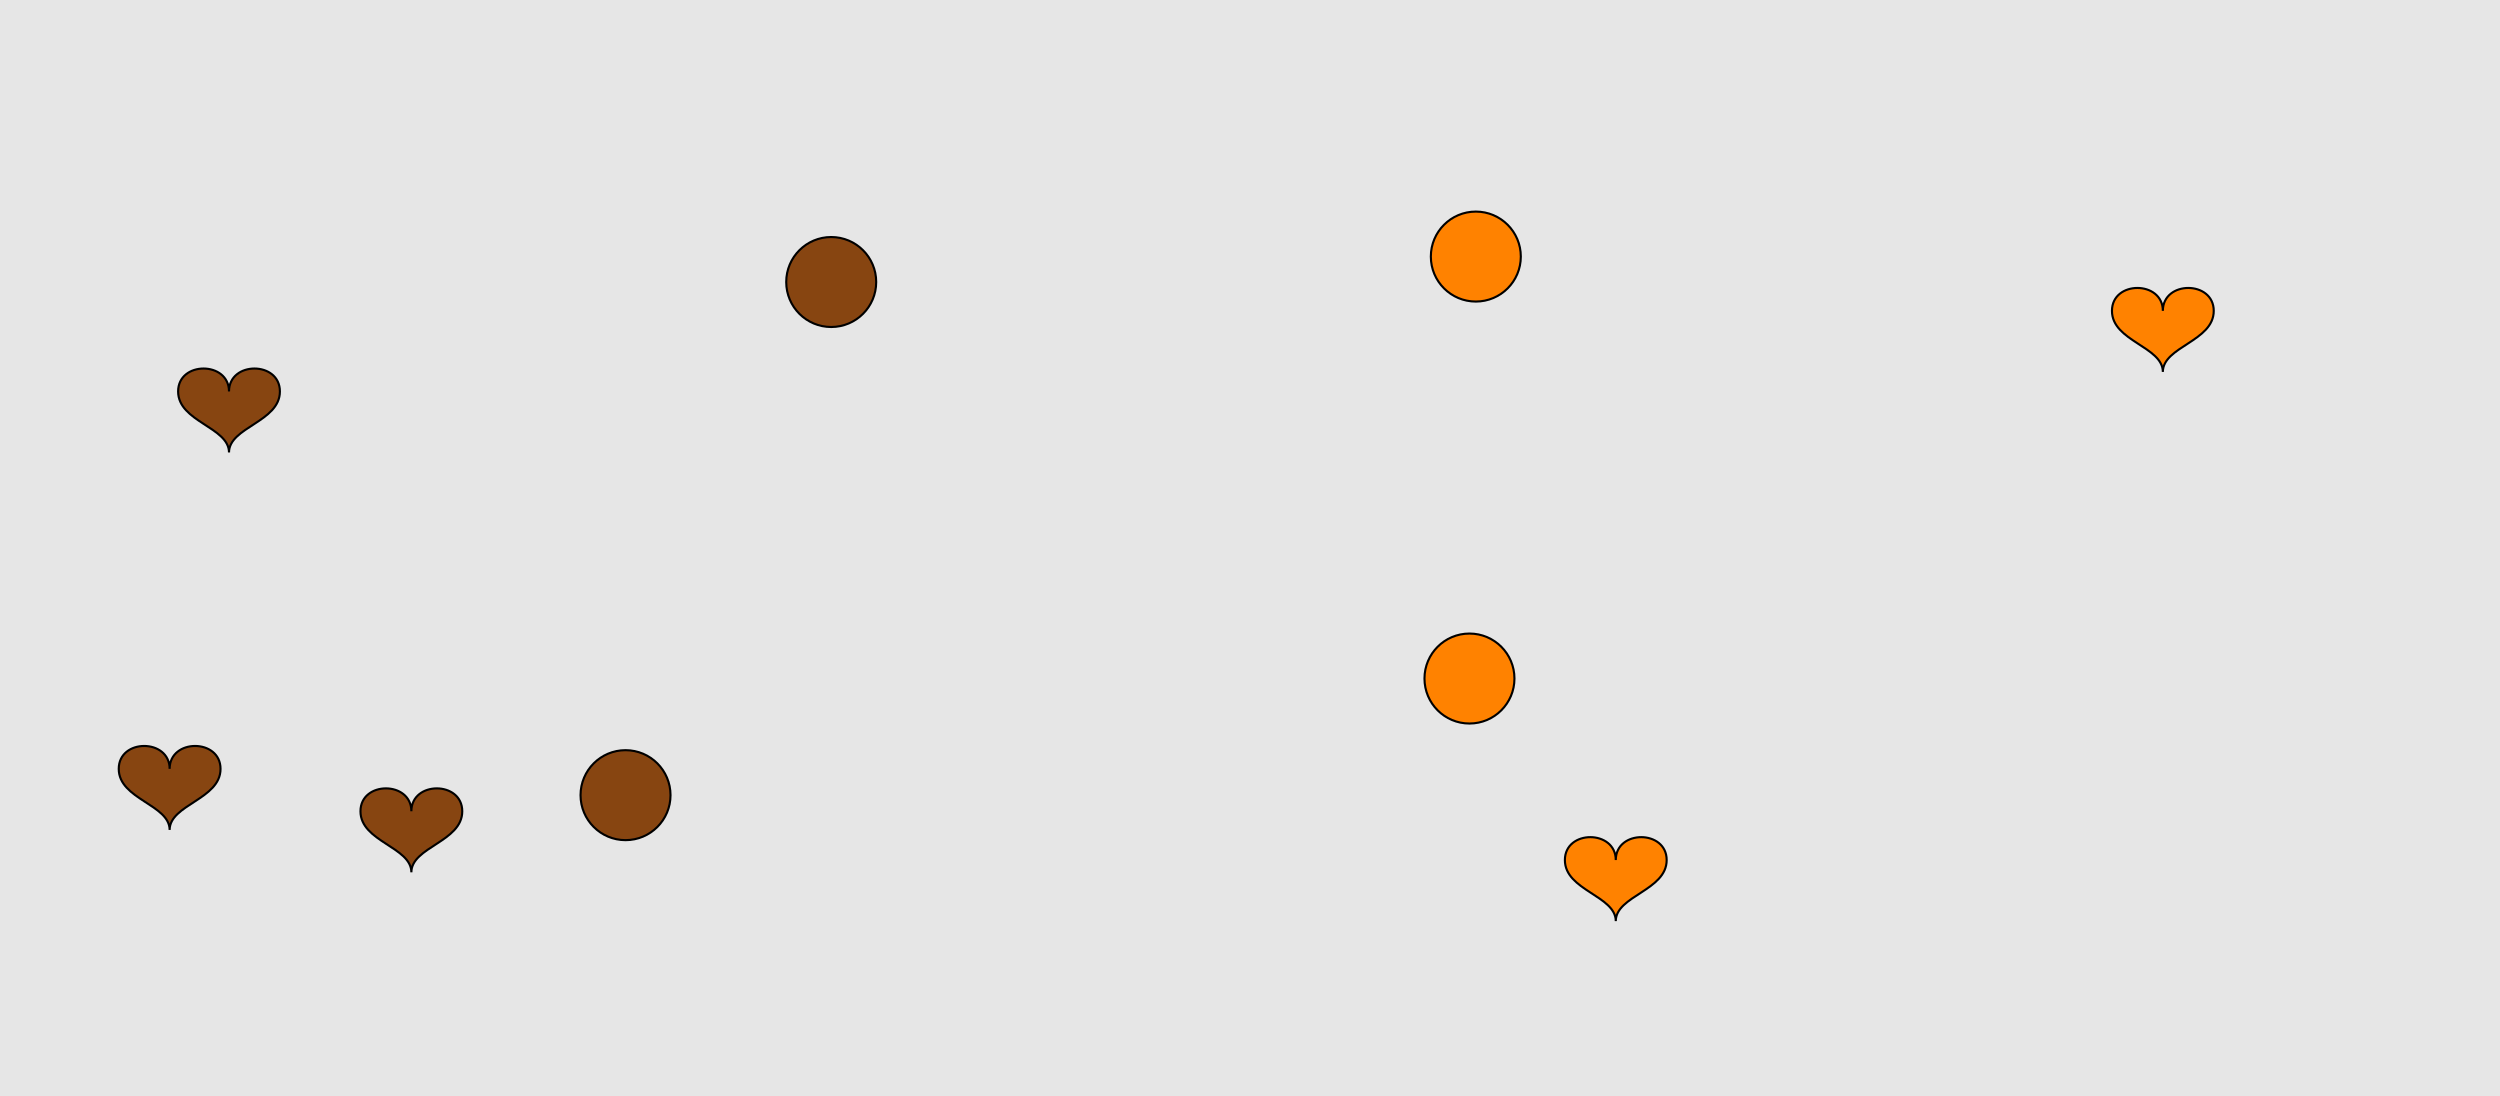 <?xml version="1.0" encoding="UTF-8"?>
<svg xmlns="http://www.w3.org/2000/svg" xmlns:xlink="http://www.w3.org/1999/xlink" width="1179pt" height="517pt" viewBox="0 0 1179 517" version="1.1">
<g id="surface761">
<rect x="0" y="0" width="1179" height="517" style="fill:rgb(90%,90%,90%);fill-opacity:1;stroke:none;"/>
<path style="fill-rule:nonzero;fill:rgb(53%,27%,7%);fill-opacity:1;stroke-width:1;stroke-linecap:butt;stroke-linejoin:miter;stroke:rgb(0%,0%,0%);stroke-opacity:1;stroke-miterlimit:10;" d="M 194 382.602 C 194 368.199 170 368.199 170 382.602 C 170 397 194 399.398 194 411.398 C 194 399.398 218 397 218 382.602 C 218 368.199 194 368.199 194 382.602 "/>
<path style="fill-rule:nonzero;fill:rgb(53%,27%,7%);fill-opacity:1;stroke-width:1;stroke-linecap:butt;stroke-linejoin:miter;stroke:rgb(0%,0%,0%);stroke-opacity:1;stroke-miterlimit:10;" d="M 413.215 133 C 413.215 144.715 403.715 154.215 392 154.215 C 380.285 154.215 370.785 144.715 370.785 133 C 370.785 121.285 380.285 111.785 392 111.785 C 403.715 111.785 413.215 121.285 413.215 133 "/>
<path style="fill-rule:nonzero;fill:rgb(53%,27%,7%);fill-opacity:1;stroke-width:1;stroke-linecap:butt;stroke-linejoin:miter;stroke:rgb(0%,0%,0%);stroke-opacity:1;stroke-miterlimit:10;" d="M 108 184.602 C 108 170.199 84 170.199 84 184.602 C 84 199 108 201.398 108 213.398 C 108 201.398 132 199 132 184.602 C 132 170.199 108 170.199 108 184.602 "/>
<path style="fill-rule:nonzero;fill:rgb(53%,27%,7%);fill-opacity:1;stroke-width:1;stroke-linecap:butt;stroke-linejoin:miter;stroke:rgb(0%,0%,0%);stroke-opacity:1;stroke-miterlimit:10;" d="M 316.215 375 C 316.215 386.715 306.715 396.215 295 396.215 C 283.285 396.215 273.785 386.715 273.785 375 C 273.785 363.285 283.285 353.785 295 353.785 C 306.715 353.785 316.215 363.285 316.215 375 "/>
<path style="fill-rule:nonzero;fill:rgb(53%,27%,7%);fill-opacity:1;stroke-width:1;stroke-linecap:butt;stroke-linejoin:miter;stroke:rgb(0%,0%,0%);stroke-opacity:1;stroke-miterlimit:10;" d="M 80 362.602 C 80 348.199 56 348.199 56 362.602 C 56 377 80 379.398 80 391.398 C 80 379.398 104 377 104 362.602 C 104 348.199 80 348.199 80 362.602 "/>
<path style="fill-rule:nonzero;fill:rgb(100%,51%,0%);fill-opacity:1;stroke-width:1;stroke-linecap:butt;stroke-linejoin:miter;stroke:rgb(0%,0%,0%);stroke-opacity:1;stroke-miterlimit:10;" d="M 717.215 121 C 717.215 132.715 707.715 142.215 696 142.215 C 684.285 142.215 674.785 132.715 674.785 121 C 674.785 109.285 684.285 99.785 696 99.785 C 707.715 99.785 717.215 109.285 717.215 121 "/>
<path style="fill-rule:nonzero;fill:rgb(100%,51%,0%);fill-opacity:1;stroke-width:1;stroke-linecap:butt;stroke-linejoin:miter;stroke:rgb(0%,0%,0%);stroke-opacity:1;stroke-miterlimit:10;" d="M 1020 146.602 C 1020 132.199 996 132.199 996 146.602 C 996 161 1020 163.398 1020 175.398 C 1020 163.398 1044 161 1044 146.602 C 1044 132.199 1020 132.199 1020 146.602 "/>
<path style="fill-rule:nonzero;fill:rgb(100%,51%,0%);fill-opacity:1;stroke-width:1;stroke-linecap:butt;stroke-linejoin:miter;stroke:rgb(0%,0%,0%);stroke-opacity:1;stroke-miterlimit:10;" d="M 714.215 320 C 714.215 331.715 704.715 341.215 693 341.215 C 681.285 341.215 671.785 331.715 671.785 320 C 671.785 308.285 681.285 298.785 693 298.785 C 704.715 298.785 714.215 308.285 714.215 320 "/>
<path style="fill-rule:nonzero;fill:rgb(100%,51%,0%);fill-opacity:1;stroke-width:1;stroke-linecap:butt;stroke-linejoin:miter;stroke:rgb(0%,0%,0%);stroke-opacity:1;stroke-miterlimit:10;" d="M 762 405.602 C 762 391.199 738 391.199 738 405.602 C 738 420 762 422.398 762 434.398 C 762 422.398 786 420 786 405.602 C 786 391.199 762 391.199 762 405.602 "/>
</g>
</svg>
